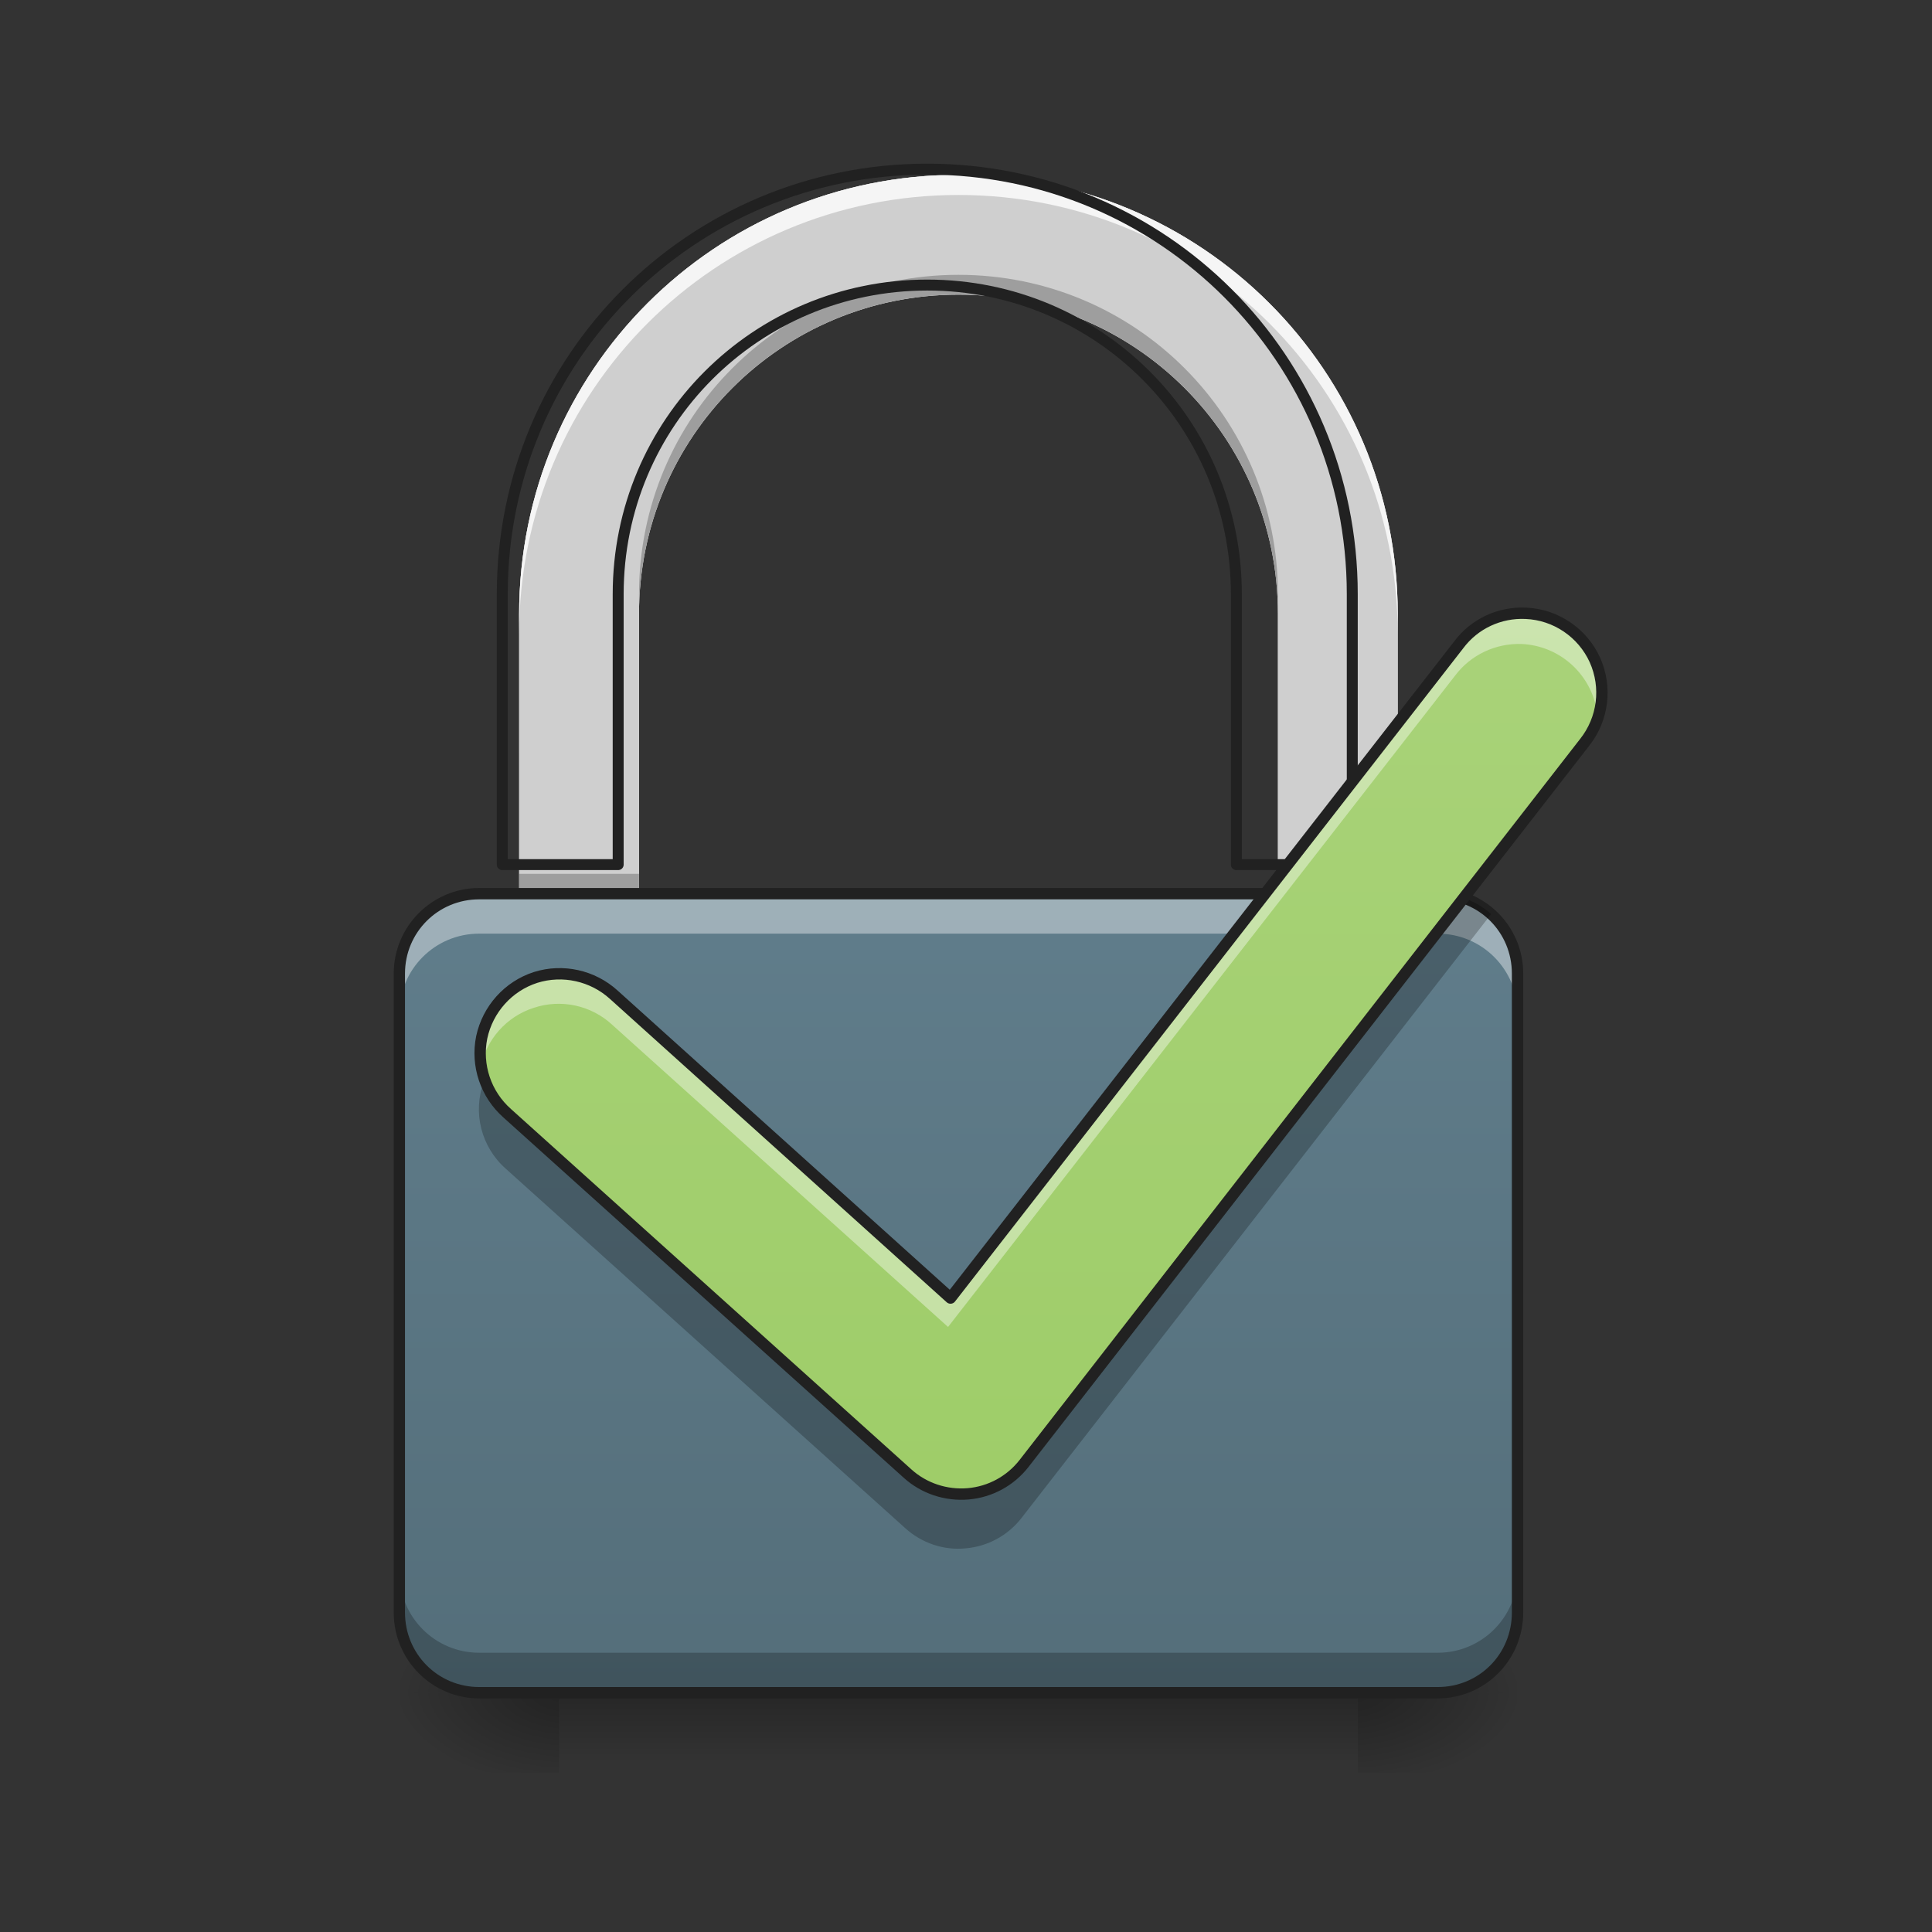 <?xml version="1.0" encoding="UTF-8"?>
<svg xmlns="http://www.w3.org/2000/svg" xmlns:xlink="http://www.w3.org/1999/xlink" width="24px" height="24px" viewBox="0 0 24 24" version="1.1">
<rect x="0" y="0" width="24" height="24" fill="#333333" stroke="none"/>
<defs>
<radialGradient id="radial0" gradientUnits="userSpaceOnUse" cx="450.909" cy="189.579" fx="450.909" fy="189.579" r="21.167" gradientTransform="matrix(0,-0.059,-0.105,-0,36.617,47.696)">
<stop offset="0" style="stop-color:rgb(0%,0%,0%);stop-opacity:0.314;"/>
<stop offset="0.222" style="stop-color:rgb(0%,0%,0%);stop-opacity:0.275;"/>
<stop offset="1" style="stop-color:rgb(0%,0%,0%);stop-opacity:0;"/>
</radialGradient>
<radialGradient id="radial1" gradientUnits="userSpaceOnUse" cx="450.909" cy="189.579" fx="450.909" fy="189.579" r="21.167" gradientTransform="matrix(-0,0.059,0.105,0,-12.803,-5.646)">
<stop offset="0" style="stop-color:rgb(0%,0%,0%);stop-opacity:0.314;"/>
<stop offset="0.222" style="stop-color:rgb(0%,0%,0%);stop-opacity:0.275;"/>
<stop offset="1" style="stop-color:rgb(0%,0%,0%);stop-opacity:0;"/>
</radialGradient>
<radialGradient id="radial2" gradientUnits="userSpaceOnUse" cx="450.909" cy="189.579" fx="450.909" fy="189.579" r="21.167" gradientTransform="matrix(-0,-0.059,0.105,-0,-12.803,47.696)">
<stop offset="0" style="stop-color:rgb(0%,0%,0%);stop-opacity:0.314;"/>
<stop offset="0.222" style="stop-color:rgb(0%,0%,0%);stop-opacity:0.275;"/>
<stop offset="1" style="stop-color:rgb(0%,0%,0%);stop-opacity:0;"/>
</radialGradient>
<radialGradient id="radial3" gradientUnits="userSpaceOnUse" cx="450.909" cy="189.579" fx="450.909" fy="189.579" r="21.167" gradientTransform="matrix(0,0.059,-0.105,0,36.617,-5.646)">
<stop offset="0" style="stop-color:rgb(0%,0%,0%);stop-opacity:0.314;"/>
<stop offset="0.222" style="stop-color:rgb(0%,0%,0%);stop-opacity:0.275;"/>
<stop offset="1" style="stop-color:rgb(0%,0%,0%);stop-opacity:0;"/>
</radialGradient>
<linearGradient id="linear0" gradientUnits="userSpaceOnUse" x1="255.323" y1="228.179" x2="255.323" y2="254.667" gradientTransform="matrix(0.2,0,0,0.037,-39.259,12.478)">
<stop offset="0" style="stop-color:rgb(0%,0%,0%);stop-opacity:0.275;"/>
<stop offset="1" style="stop-color:rgb(0%,0%,0%);stop-opacity:0;"/>
</linearGradient>
<linearGradient id="linear1" gradientUnits="userSpaceOnUse" x1="254" y1="233.5" x2="254" y2="21.833" gradientTransform="matrix(0.047,0,0,0.047,0,10.079)">
<stop offset="0" style="stop-color:rgb(32.941%,43.137%,47.843%);stop-opacity:1;"/>
<stop offset="1" style="stop-color:rgb(37.647%,49.02%,54.51%);stop-opacity:1;"/>
</linearGradient>
<linearGradient id="linear2" gradientUnits="userSpaceOnUse" x1="960" y1="1695.118" x2="960" y2="175.118" gradientTransform="matrix(0.012,0,0,0.012,0,0)">
<stop offset="0" style="stop-color:rgb(74.118%,74.118%,74.118%);stop-opacity:1;"/>
<stop offset="1" style="stop-color:rgb(93.333%,93.333%,93.333%);stop-opacity:1;"/>
</linearGradient>
<linearGradient id="linear3" gradientUnits="userSpaceOnUse" x1="254" y1="233.5" x2="254" y2="-168.667" gradientTransform="matrix(0.047,0,0,0.047,0,10.079)">
<stop offset="0" style="stop-color:rgb(61.176%,80%,39.608%);stop-opacity:1;"/>
<stop offset="1" style="stop-color:rgb(68.235%,83.529%,50.588%);stop-opacity:1;"/>
</linearGradient>
</defs>
<g id="surface1">
<path style=" stroke:none;fill-rule:nonzero;fill:url(#radial0);" d="M 16.867 21.027 L 18.852 21.027 L 18.852 20.031 L 16.867 20.031 Z M 16.867 21.027 "/>
<path style=" stroke:none;fill-rule:nonzero;fill:url(#radial1);" d="M 6.945 21.027 L 4.961 21.027 L 4.961 22.02 L 6.945 22.02 Z M 6.945 21.027 "/>
<path style=" stroke:none;fill-rule:nonzero;fill:url(#radial2);" d="M 6.945 21.027 L 4.961 21.027 L 4.961 20.031 L 6.945 20.031 Z M 6.945 21.027 "/>
<path style=" stroke:none;fill-rule:nonzero;fill:url(#radial3);" d="M 16.867 21.027 L 18.852 21.027 L 18.852 22.02 L 16.867 22.02 Z M 16.867 21.027 "/>
<path style=" stroke:none;fill-rule:nonzero;fill:url(#linear0);" d="M 6.945 21.027 L 16.867 21.027 L 16.867 22.02 L 6.945 22.02 Z M 6.945 21.027 "/>
<path style=" stroke:none;fill-rule:nonzero;fill:url(#linear1);" d="M 5.953 11.102 L 17.859 11.102 C 18.41 11.102 18.852 11.547 18.852 12.094 L 18.852 20.031 C 18.852 20.582 18.41 21.027 17.859 21.027 L 5.953 21.027 C 5.406 21.027 4.961 20.582 4.961 20.031 L 4.961 12.094 C 4.961 11.547 5.406 11.102 5.953 11.102 Z M 5.953 11.102 "/>
<path style=" stroke:none;fill-rule:nonzero;fill:url(#linear2);" d="M 11.906 2.172 C 8.883 2.172 6.449 4.605 6.449 7.629 L 6.449 11.102 L 7.938 11.102 L 7.938 7.629 C 7.938 5.43 9.707 3.66 11.906 3.66 C 14.105 3.66 15.875 5.43 15.875 7.629 L 15.875 11.102 L 17.363 11.102 L 17.363 7.629 C 17.363 4.605 14.93 2.172 11.906 2.172 Z M 11.906 2.172 "/>
<path style=" stroke:none;fill-rule:nonzero;fill:rgb(81.176%,81.176%,81.176%);fill-opacity:1;" d="M 11.906 2.172 C 8.883 2.172 6.449 4.605 6.449 7.629 L 6.449 11.102 L 7.938 11.102 L 7.938 7.629 C 7.938 5.43 9.707 3.66 11.906 3.66 C 14.105 3.66 15.875 5.43 15.875 7.629 L 15.875 11.102 L 17.363 11.102 L 17.363 7.629 C 17.363 4.605 14.93 2.172 11.906 2.172 Z M 11.906 2.172 "/>
<path style=" stroke:none;fill-rule:nonzero;fill:rgb(100%,100%,100%);fill-opacity:0.784;" d="M 11.906 2.172 C 8.883 2.172 6.449 4.605 6.449 7.629 L 6.449 7.879 C 6.449 4.855 8.883 2.422 11.906 2.422 C 14.93 2.422 17.363 4.855 17.363 7.879 L 17.363 7.629 C 17.363 4.605 14.93 2.172 11.906 2.172 Z M 11.906 2.172 "/>
<path style=" stroke:none;fill-rule:nonzero;fill:rgb(0%,0%,0%);fill-opacity:0.235;" d="M 11.906 3.414 C 9.707 3.414 7.938 5.184 7.938 7.383 L 7.938 7.629 C 7.938 5.43 9.707 3.66 11.906 3.66 C 14.105 3.66 15.875 5.43 15.875 7.629 L 15.875 7.383 C 15.875 5.184 14.105 3.414 11.906 3.414 Z M 6.449 10.855 L 6.449 11.102 L 7.938 11.102 L 7.938 10.855 Z M 15.875 10.855 L 15.875 11.102 L 17.363 11.102 L 17.363 10.855 Z M 15.875 10.855 "/>
<path style="fill:none;stroke-width:11.339;stroke-linecap:round;stroke-linejoin:round;stroke:rgb(12.941%,12.941%,12.941%);stroke-opacity:1;stroke-miterlimit:4;" d="M 959.908 175.101 C 716.152 175.101 519.95 371.303 519.95 615.059 L 519.95 895.033 L 639.939 895.033 L 639.939 615.059 C 639.939 437.753 782.602 295.09 959.908 295.09 C 1137.214 295.09 1279.878 437.753 1279.878 615.059 L 1279.878 895.033 L 1399.866 895.033 L 1399.866 615.059 C 1399.866 371.303 1203.665 175.101 959.908 175.101 Z M 959.908 175.101 " transform="matrix(0.012,0,0,0.012,0,0)"/>
<path style=" stroke:none;fill-rule:nonzero;fill:rgb(0%,0%,0%);fill-opacity:0.235;" d="M 5.953 21.027 C 5.402 21.027 4.961 20.582 4.961 20.031 L 4.961 19.535 C 4.961 20.086 5.402 20.531 5.953 20.531 L 17.859 20.531 C 18.41 20.531 18.852 20.086 18.852 19.535 L 18.852 20.031 C 18.852 20.582 18.41 21.027 17.859 21.027 Z M 5.953 21.027 "/>
<path style=" stroke:none;fill-rule:nonzero;fill:rgb(100%,100%,100%);fill-opacity:0.392;" d="M 5.953 11.102 C 5.402 11.102 4.961 11.547 4.961 12.094 L 4.961 12.59 C 4.961 12.043 5.402 11.598 5.953 11.598 L 17.859 11.598 C 18.41 11.598 18.852 12.043 18.852 12.59 L 18.852 12.094 C 18.852 11.547 18.41 11.102 17.859 11.102 Z M 5.953 11.102 "/>
<path style=" stroke:none;fill-rule:nonzero;fill:rgb(12.941%,12.941%,12.941%);fill-opacity:1;" d="M 5.953 11.031 C 5.367 11.031 4.891 11.508 4.891 12.094 L 4.891 20.031 C 4.891 20.621 5.367 21.098 5.953 21.098 L 17.859 21.098 C 18.449 21.098 18.922 20.621 18.922 20.031 L 18.922 12.094 C 18.922 11.508 18.449 11.031 17.859 11.031 Z M 5.953 11.172 L 17.859 11.172 C 18.375 11.172 18.781 11.582 18.781 12.094 L 18.781 20.031 C 18.781 20.547 18.375 20.957 17.859 20.957 L 5.953 20.957 C 5.441 20.957 5.031 20.547 5.031 20.031 L 5.031 12.094 C 5.031 11.582 5.441 11.172 5.953 11.172 Z M 5.953 11.172 "/>
<path style=" stroke:none;fill-rule:nonzero;fill:url(#linear3);" d="M 18.906 7.625 C 18.582 7.609 18.27 7.754 18.074 8.016 L 11.777 16.109 L 7.605 12.352 C 7.344 12.113 6.973 12.031 6.637 12.137 C 6.297 12.246 6.043 12.531 5.969 12.879 C 5.898 13.227 6.02 13.586 6.285 13.82 L 11.246 18.285 C 11.449 18.469 11.723 18.559 11.996 18.535 C 12.27 18.512 12.52 18.375 12.688 18.16 L 19.633 9.227 C 19.863 8.938 19.914 8.543 19.762 8.203 C 19.609 7.867 19.277 7.641 18.906 7.625 Z M 18.906 7.625 "/>
<path style=" stroke:none;fill-rule:nonzero;fill:rgb(100%,100%,100%);fill-opacity:0.392;" d="M 18.906 7.625 C 18.582 7.609 18.27 7.754 18.074 8.016 L 11.777 16.109 L 7.605 12.352 C 7.293 12.062 6.828 12.008 6.457 12.219 C 6.082 12.426 5.887 12.852 5.969 13.27 C 6.035 12.918 6.289 12.629 6.629 12.52 C 6.969 12.406 7.344 12.488 7.605 12.73 L 11.777 16.484 L 18.074 8.395 C 18.27 8.133 18.582 7.988 18.906 8 C 19.363 8.023 19.742 8.352 19.832 8.801 C 19.887 8.52 19.816 8.227 19.637 8 C 19.461 7.773 19.195 7.637 18.906 7.625 Z M 18.906 7.625 "/>
<path style=" stroke:none;fill-rule:nonzero;fill:rgb(0%,0%,0%);fill-opacity:0.235;" d="M 18.148 11.145 L 12.688 18.164 C 12.52 18.379 12.27 18.516 11.996 18.543 C 11.723 18.566 11.449 18.477 11.246 18.293 L 6.285 13.828 C 6.164 13.719 6.07 13.582 6.012 13.434 C 5.867 13.816 5.977 14.25 6.285 14.52 L 11.246 18.984 C 11.449 19.168 11.723 19.262 11.996 19.234 C 12.27 19.211 12.52 19.074 12.688 18.859 L 18.523 11.355 C 18.418 11.258 18.289 11.188 18.148 11.145 Z M 18.148 11.145 "/>
<path style="fill:none;stroke-width:3;stroke-linecap:round;stroke-linejoin:round;stroke:rgb(12.941%,12.941%,12.941%);stroke-opacity:1;stroke-miterlimit:4;" d="M 403.295 -52.349 C 396.379 -52.682 389.713 -49.599 385.547 -44.016 L 251.226 128.634 L 162.235 48.475 C 156.652 43.392 148.736 41.642 141.57 43.892 C 134.321 46.225 128.904 52.308 127.321 59.724 C 125.821 67.14 128.404 74.806 134.071 79.805 L 239.894 175.046 C 244.227 178.962 250.059 180.879 255.892 180.379 C 261.725 179.879 267.058 176.963 270.641 172.38 L 418.793 -18.185 C 423.71 -24.352 424.793 -32.767 421.543 -40.017 C 418.293 -47.183 411.211 -52.016 403.295 -52.349 Z M 403.295 -52.349 " transform="matrix(0.047,0,0,0.047,0,10.079)"/>
</g>
</svg>
